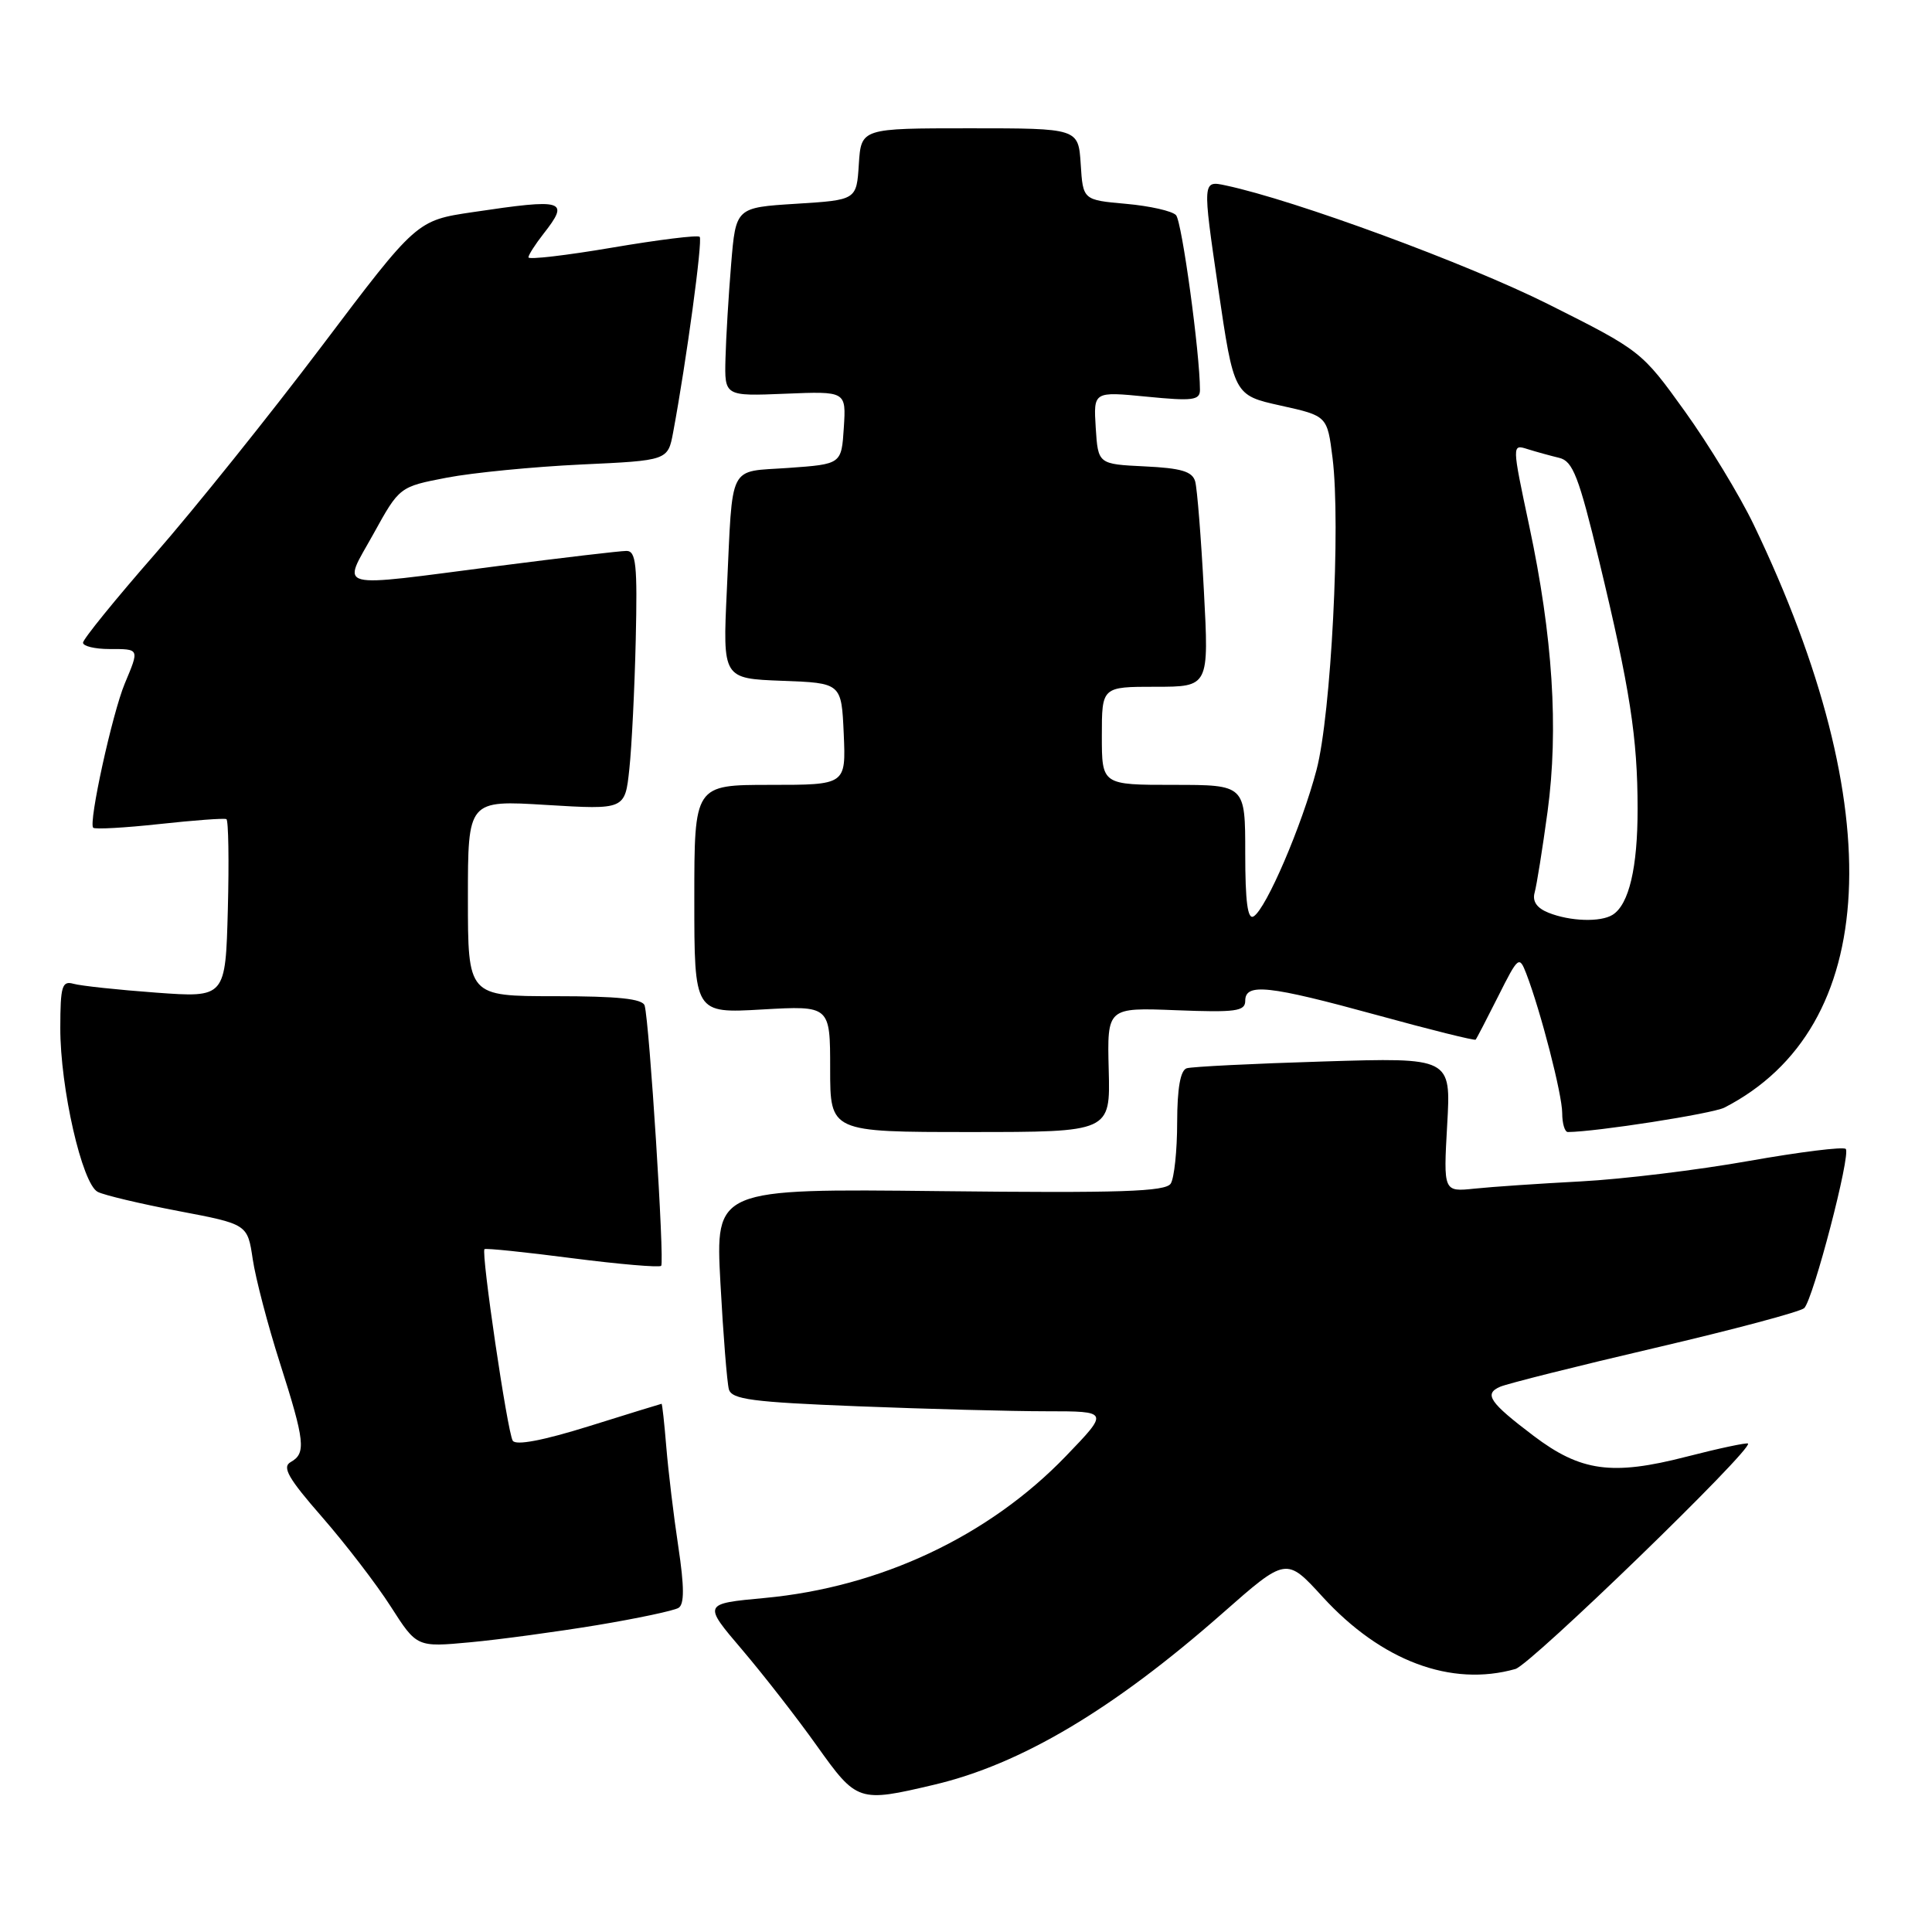 <?xml version="1.0" encoding="UTF-8" standalone="no"?>
<!DOCTYPE svg PUBLIC "-//W3C//DTD SVG 1.1//EN" "http://www.w3.org/Graphics/SVG/1.1/DTD/svg11.dtd" >
<svg xmlns="http://www.w3.org/2000/svg" xmlns:xlink="http://www.w3.org/1999/xlink" version="1.1" viewBox="0 0 256 256">
 <g >
 <path fill="currentColor"
d=" M 123.76 236.49 C 135.28 233.78 147.52 226.50 161.97 213.78 C 170.44 206.32 170.44 206.32 175.25 211.59 C 183.03 220.09 192.28 223.56 200.80 221.15 C 202.84 220.57 232.33 191.99 231.62 191.28 C 231.46 191.13 227.77 191.91 223.42 193.03 C 213.60 195.56 209.45 194.98 203.20 190.25 C 197.35 185.82 196.59 184.70 198.78 183.75 C 199.72 183.34 208.99 181.01 219.36 178.59 C 229.73 176.17 238.60 173.80 239.07 173.33 C 240.27 172.13 245.28 152.94 244.57 152.24 C 244.25 151.92 238.48 152.64 231.75 153.83 C 225.01 155.03 215.00 156.25 209.50 156.54 C 204.00 156.83 197.64 157.26 195.38 157.50 C 191.26 157.93 191.26 157.93 191.76 149.03 C 192.27 140.13 192.27 140.13 175.39 140.65 C 166.10 140.93 157.94 141.34 157.25 141.55 C 156.41 141.81 155.99 144.18 155.98 148.72 C 155.98 152.45 155.59 156.10 155.13 156.83 C 154.45 157.90 148.48 158.10 124.53 157.83 C 94.79 157.50 94.79 157.50 95.46 170.00 C 95.83 176.88 96.34 183.22 96.58 184.09 C 96.96 185.43 99.67 185.79 113.68 186.34 C 122.83 186.70 134.06 187.00 138.64 187.00 C 146.96 187.00 146.96 187.00 141.23 192.95 C 131.02 203.55 116.67 210.31 101.32 211.74 C 93.14 212.50 93.14 212.50 98.32 218.58 C 101.17 221.93 105.64 227.67 108.24 231.33 C 113.55 238.78 113.76 238.85 123.76 236.49 Z  M 79.11 215.34 C 84.46 214.45 89.32 213.42 89.91 213.05 C 90.69 212.58 90.68 210.27 89.88 204.94 C 89.26 200.85 88.55 194.91 88.29 191.75 C 88.03 188.59 87.75 186.01 87.66 186.01 C 87.57 186.02 83.24 187.35 78.04 188.98 C 71.95 190.88 68.35 191.56 67.94 190.90 C 67.23 189.75 63.72 165.92 64.20 165.52 C 64.36 165.37 69.60 165.91 75.83 166.72 C 82.06 167.52 87.36 167.97 87.61 167.73 C 88.07 167.26 86.05 135.47 85.42 133.25 C 85.16 132.34 81.90 132.00 73.53 132.00 C 62.00 132.00 62.00 132.00 62.00 119.01 C 62.00 106.02 62.00 106.02 72.41 106.66 C 82.82 107.29 82.82 107.29 83.39 101.90 C 83.71 98.93 84.09 91.21 84.24 84.75 C 84.47 74.83 84.28 73.00 83.01 73.00 C 82.18 73.00 74.53 73.90 66.00 75.00 C 43.85 77.86 45.33 78.24 49.48 70.75 C 52.93 64.50 52.93 64.50 59.22 63.29 C 62.67 62.63 70.67 61.85 77.00 61.55 C 88.50 61.02 88.50 61.02 89.20 57.26 C 90.96 47.81 93.13 31.80 92.71 31.38 C 92.46 31.12 87.24 31.77 81.12 32.81 C 75.01 33.85 70.01 34.43 70.02 34.10 C 70.03 33.77 70.92 32.38 72.00 31.00 C 75.52 26.50 74.85 26.29 62.64 28.11 C 55.21 29.21 55.21 29.21 42.64 45.86 C 35.73 55.01 25.78 67.41 20.54 73.41 C 15.29 79.41 11.00 84.70 11.00 85.16 C 11.00 85.62 12.57 86.00 14.50 86.00 C 18.52 86.00 18.48 85.92 16.53 90.58 C 14.88 94.54 11.70 109.04 12.35 109.68 C 12.58 109.91 16.53 109.69 21.13 109.19 C 25.74 108.69 29.73 108.39 30.00 108.54 C 30.27 108.68 30.36 114.07 30.19 120.50 C 29.88 132.20 29.88 132.20 20.69 131.53 C 15.63 131.16 10.71 130.63 9.75 130.36 C 8.22 129.93 8.00 130.65 7.99 136.18 C 7.97 144.14 10.88 156.88 12.95 157.93 C 13.80 158.37 18.62 159.51 23.65 160.47 C 32.80 162.21 32.80 162.21 33.49 166.86 C 33.87 169.41 35.49 175.60 37.09 180.60 C 40.41 190.99 40.58 192.58 38.52 193.73 C 37.34 194.39 38.18 195.87 42.69 201.03 C 45.79 204.59 49.89 209.92 51.78 212.88 C 55.23 218.27 55.23 218.27 62.31 217.61 C 66.21 217.25 73.77 216.22 79.11 215.34 Z  M 146.91 141.75 C 146.70 133.50 146.70 133.50 155.85 133.86 C 163.75 134.17 165.00 134.00 165.00 132.61 C 165.00 130.23 168.07 130.56 182.48 134.51 C 189.53 136.45 195.41 137.91 195.53 137.76 C 195.66 137.62 197.00 135.03 198.52 132.01 C 201.18 126.71 201.31 126.61 202.24 129.01 C 204.15 133.98 207.00 145.03 207.00 147.49 C 207.00 148.87 207.34 150.00 207.75 150.00 C 211.45 149.98 226.93 147.57 228.50 146.76 C 249.09 136.17 250.53 107.32 232.37 69.51 C 230.52 65.66 226.41 58.90 223.25 54.50 C 217.55 46.56 217.40 46.45 205.20 40.33 C 194.45 34.94 171.59 26.52 162.41 24.57 C 159.33 23.91 159.33 23.91 161.41 38.14 C 163.50 52.37 163.50 52.37 169.68 53.74 C 175.87 55.11 175.87 55.11 176.57 60.69 C 177.67 69.52 176.38 94.67 174.45 102.00 C 172.50 109.42 167.79 120.39 166.12 121.42 C 165.32 121.92 165.00 119.51 165.00 113.06 C 165.00 104.00 165.00 104.00 155.50 104.00 C 146.00 104.00 146.00 104.00 146.00 97.50 C 146.00 91.00 146.00 91.00 153.10 91.00 C 160.20 91.00 160.20 91.00 159.52 78.25 C 159.15 71.24 158.63 64.73 158.37 63.80 C 158.00 62.47 156.52 62.03 151.70 61.80 C 145.50 61.50 145.50 61.50 145.19 56.68 C 144.89 51.87 144.89 51.87 151.94 52.56 C 158.02 53.16 159.00 53.04 159.00 51.67 C 159.00 46.84 156.61 29.35 155.83 28.51 C 155.33 27.96 152.35 27.29 149.21 27.01 C 143.50 26.50 143.50 26.50 143.20 21.75 C 142.89 17.00 142.89 17.00 128.50 17.00 C 114.11 17.00 114.11 17.00 113.80 21.75 C 113.50 26.50 113.50 26.50 105.50 27.00 C 97.50 27.50 97.50 27.50 96.88 35.00 C 96.54 39.12 96.20 44.75 96.13 47.50 C 96.00 52.50 96.00 52.50 104.06 52.17 C 112.12 51.84 112.12 51.84 111.81 56.67 C 111.50 61.50 111.50 61.50 104.50 62.00 C 96.37 62.58 97.12 61.10 96.31 78.21 C 95.76 89.91 95.76 89.91 103.63 90.21 C 111.50 90.50 111.50 90.50 111.80 97.25 C 112.09 104.00 112.09 104.00 102.05 104.00 C 92.00 104.00 92.00 104.00 92.00 119.14 C 92.00 134.28 92.00 134.28 101.00 133.76 C 110.00 133.25 110.00 133.25 110.00 141.63 C 110.00 150.00 110.00 150.00 128.56 150.00 C 147.13 150.00 147.13 150.00 146.91 141.75 Z  M 205.18 120.94 C 203.63 120.32 203.02 119.43 203.35 118.26 C 203.62 117.29 204.39 112.47 205.06 107.54 C 206.54 96.57 205.75 84.32 202.63 69.68 C 200.33 58.85 200.33 58.85 202.41 59.51 C 203.56 59.87 205.45 60.39 206.61 60.67 C 208.41 61.10 209.20 63.15 211.90 74.34 C 215.98 91.28 216.99 97.74 216.99 107.18 C 217.00 114.96 215.85 119.84 213.69 121.21 C 212.10 122.22 208.04 122.09 205.18 120.94 Z "/>
</g>
</svg>